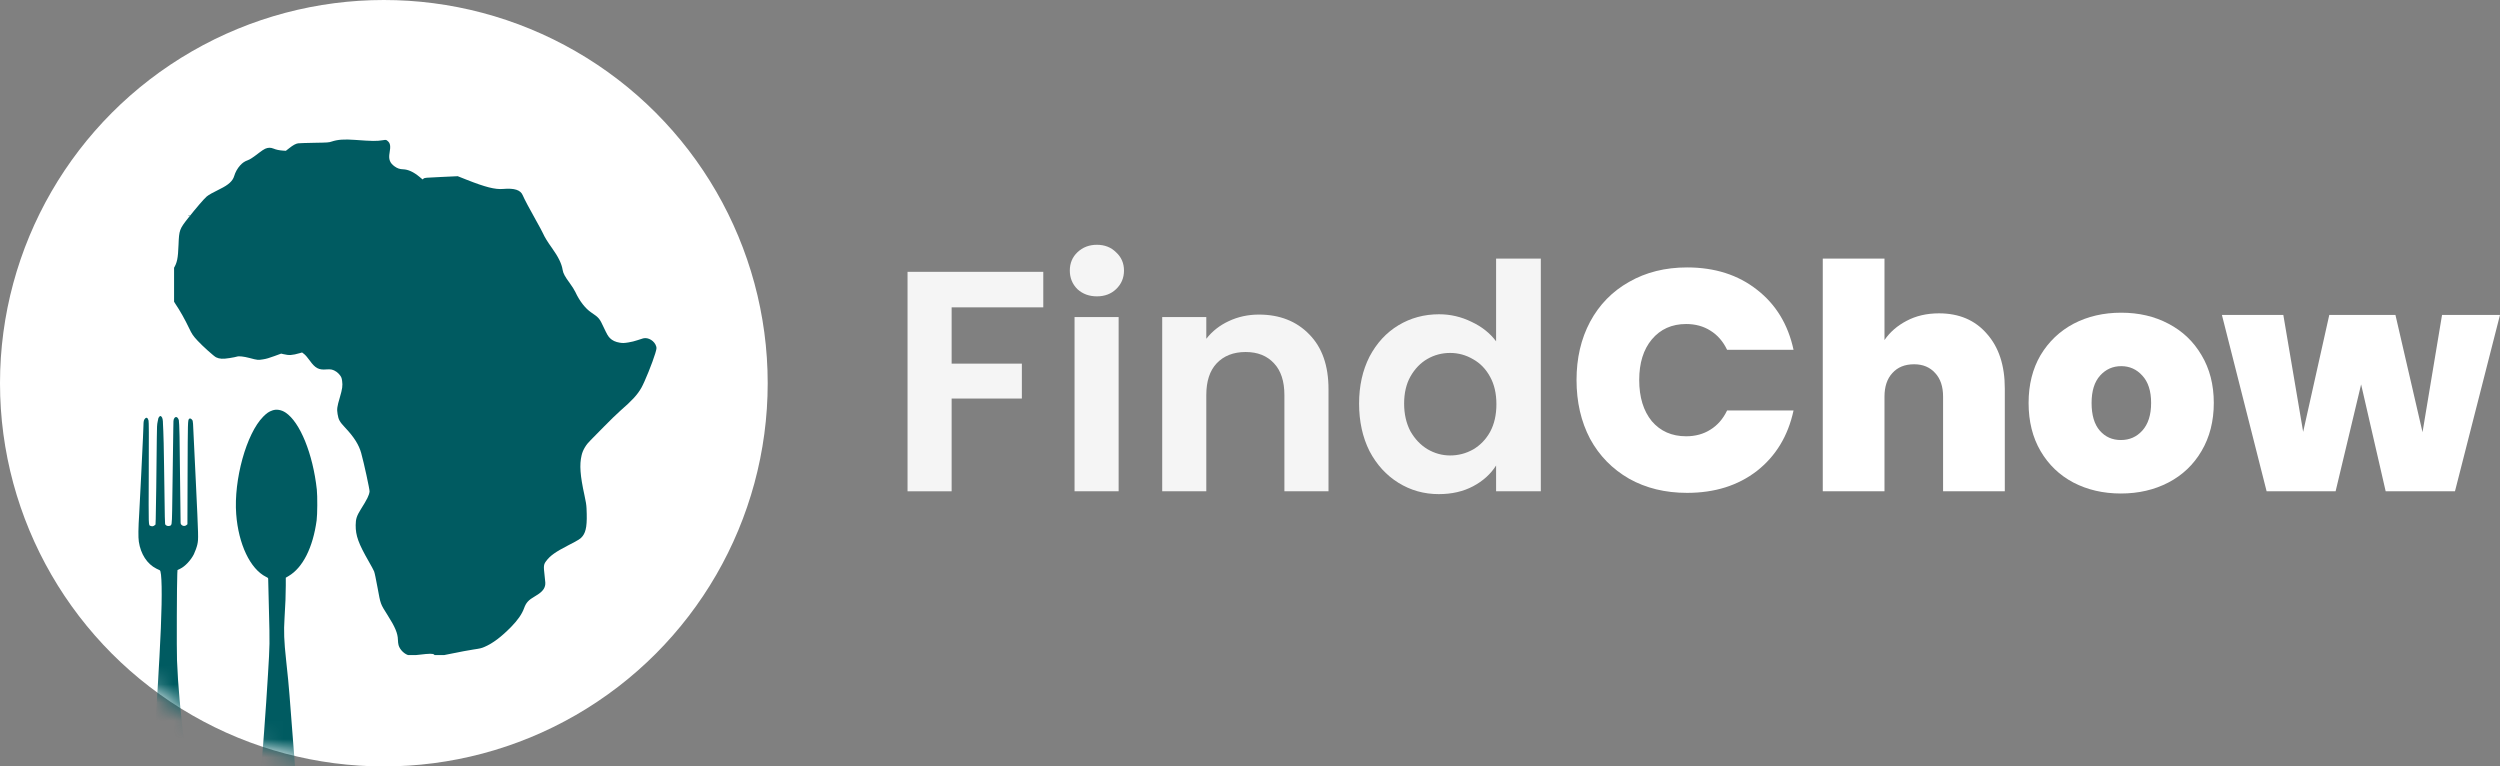 <svg width="137" height="42" viewBox="0 0 137 42" fill="none" xmlns="http://www.w3.org/2000/svg">
<rect x="0" y="0" width="137" height="42" fill="#808080" stroke="none"/>
<g clip-path="url(#clip0_1_306)">
<ellipse cx="21.035" cy="21" rx="21.035" ry="21" fill="white"/>
<mask id="mask0_1_306" style="mask-type:alpha" maskUnits="userSpaceOnUse" x="0" y="0" width="43" height="42">
<ellipse cx="21.035" cy="21" rx="21.035" ry="21" fill="white"/>
</mask>
<g mask="url(#mask0_1_306)">
<path d="M14.928 22.491C14.73 22.561 14.624 22.634 14.425 22.832C13.504 23.756 12.802 26.29 12.944 28.175C13.068 29.823 13.712 31.178 14.578 31.612C14.697 31.671 14.697 31.673 14.697 31.754C14.697 31.798 14.714 32.574 14.739 33.479C14.786 35.291 14.786 35.293 14.685 36.966C14.579 38.778 14.369 41.587 14.244 42.886C14.128 44.078 14.061 45.328 14.088 45.736C14.124 46.26 14.284 46.626 14.574 46.841C14.714 46.943 14.788 46.982 14.959 47.039C15.15 47.103 15.48 47.103 15.665 47.039C16.172 46.864 16.432 46.395 16.432 45.644C16.432 45.53 16.411 45.154 16.384 44.806C16.357 44.459 16.239 42.946 16.124 41.443C16.006 39.939 15.89 38.427 15.864 38.083C15.817 37.499 15.779 37.097 15.68 36.186C15.565 35.125 15.545 34.602 15.592 33.876C15.64 33.117 15.661 32.574 15.661 32.093V31.658L15.811 31.569C16.592 31.113 17.149 30.008 17.352 28.514C17.394 28.19 17.4 27.193 17.362 26.829C17.148 24.873 16.442 23.134 15.649 22.609C15.42 22.457 15.152 22.412 14.928 22.491Z" fill="#005B61"/>
<path d="M8.721 22.846C8.698 22.874 8.68 22.901 8.68 22.909C8.68 22.915 8.661 23.003 8.64 23.104C8.605 23.265 8.599 23.367 8.593 23.999C8.58 25.595 8.545 28.138 8.534 28.433L8.522 28.745L8.464 28.793C8.403 28.845 8.325 28.855 8.246 28.818C8.135 28.768 8.14 28.935 8.152 25.911C8.162 23.783 8.158 23.111 8.14 23.046C8.1 22.894 8.029 22.853 7.953 22.934C7.876 23.019 7.867 23.067 7.861 23.333C7.857 23.477 7.845 23.781 7.834 24.008C7.822 24.236 7.778 25.154 7.736 26.049C7.693 26.945 7.645 27.884 7.629 28.138C7.577 28.951 7.572 29.436 7.608 29.684C7.709 30.362 8.063 30.907 8.566 31.159C8.657 31.205 8.742 31.246 8.755 31.25C8.869 31.288 8.894 32.551 8.815 34.415C8.738 36.233 8.555 39.269 8.362 41.885C8.347 42.097 8.312 42.573 8.285 42.944C8.258 43.314 8.214 43.903 8.189 44.252C8.162 44.6 8.14 45.008 8.14 45.156C8.14 45.788 8.291 46.21 8.626 46.527C8.846 46.733 9.052 46.824 9.307 46.824C9.575 46.824 9.808 46.716 10.041 46.487C10.277 46.254 10.396 46.025 10.475 45.649C10.568 45.201 10.527 44.619 10.192 41.664C9.852 38.666 9.766 37.703 9.7 36.186C9.677 35.67 9.691 31.823 9.716 31.431L9.727 31.238L9.879 31.165C10.142 31.038 10.458 30.701 10.624 30.372C10.695 30.227 10.79 29.963 10.818 29.823C10.878 29.524 10.878 29.482 10.732 26.405C10.655 24.753 10.585 23.321 10.579 23.225C10.568 23.065 10.56 23.04 10.512 22.988C10.454 22.926 10.394 22.915 10.36 22.957C10.292 23.038 10.29 23.075 10.28 25.92L10.271 28.729L10.217 28.776C10.138 28.843 10.026 28.839 9.951 28.766C9.895 28.71 9.895 28.708 9.895 28.481C9.893 27.934 9.852 24.619 9.839 23.893C9.827 23.402 9.814 23.067 9.8 23.025C9.743 22.838 9.615 22.795 9.54 22.94C9.502 23.011 9.5 23.052 9.496 23.546C9.488 24.376 9.45 27.176 9.434 27.979C9.417 28.787 9.419 28.783 9.286 28.82C9.207 28.841 9.116 28.814 9.066 28.754C9.033 28.716 9.033 28.681 8.991 25.529C8.979 24.625 8.96 23.777 8.95 23.646C8.939 23.515 8.931 23.327 8.931 23.227C8.931 23.019 8.906 22.894 8.852 22.836C8.802 22.782 8.769 22.786 8.721 22.846Z" fill="#005B61"/>
</g>
<g clip-path="url(#clip1_1_306)">
<path d="M14.533 8.151C14.466 8.181 14.327 8.271 14.222 8.354C13.89 8.611 13.696 8.741 13.579 8.78C13.405 8.843 13.292 8.92 13.161 9.063C13.014 9.223 12.895 9.438 12.834 9.646C12.752 9.92 12.526 10.128 12.061 10.355C11.658 10.553 11.439 10.677 11.328 10.768C11.187 10.887 10.76 11.383 10.324 11.933C9.832 12.555 9.815 12.608 9.783 13.414C9.755 14.171 9.706 14.4 9.512 14.718C9.376 14.935 9.312 15.111 9.276 15.357C9.255 15.509 9.258 15.586 9.3 15.848C9.358 16.2 9.427 16.38 9.622 16.667C9.857 17.012 10.144 17.523 10.361 17.981C10.518 18.312 10.583 18.408 10.831 18.673C11.102 18.967 11.726 19.526 11.841 19.581C12.03 19.672 12.211 19.681 12.582 19.622C12.764 19.593 12.945 19.558 12.985 19.542C13.092 19.504 13.357 19.535 13.683 19.62C14.11 19.734 14.143 19.738 14.415 19.693C14.595 19.665 14.753 19.618 15.032 19.515L15.407 19.378L15.534 19.408C15.851 19.483 16.005 19.472 16.435 19.35L16.554 19.315L16.673 19.407C16.744 19.464 16.862 19.601 16.975 19.76C17.27 20.173 17.467 20.281 17.882 20.244C18.134 20.223 18.251 20.249 18.436 20.373C18.5 20.415 18.59 20.504 18.636 20.57C18.709 20.672 18.725 20.714 18.748 20.873C18.785 21.133 18.761 21.309 18.623 21.779C18.468 22.303 18.456 22.416 18.5 22.692C18.55 23.005 18.612 23.115 18.933 23.456C19.403 23.954 19.669 24.379 19.793 24.826C19.948 25.384 20.263 26.838 20.252 26.934C20.227 27.143 20.125 27.35 19.771 27.913C19.549 28.269 19.493 28.438 19.491 28.782C19.489 29.358 19.641 29.779 20.214 30.778C20.345 31.003 20.473 31.244 20.5 31.31C20.531 31.386 20.602 31.726 20.691 32.211C20.858 33.121 20.842 33.081 21.23 33.694C21.653 34.358 21.799 34.707 21.806 35.064C21.807 35.161 21.823 35.29 21.841 35.354C21.913 35.616 22.194 35.88 22.436 35.915C22.509 35.927 22.703 35.913 22.976 35.879C23.546 35.81 23.733 35.809 23.793 35.875C23.896 35.986 23.942 35.983 24.761 35.814C25.171 35.728 25.698 35.63 25.934 35.595C26.312 35.54 26.383 35.522 26.555 35.448C27.011 35.251 27.474 34.901 28.015 34.349C28.37 33.987 28.603 33.651 28.716 33.338C28.829 33.025 28.955 32.885 29.319 32.675C29.656 32.48 29.814 32.316 29.866 32.109C29.894 32.001 29.891 31.922 29.843 31.533C29.781 31.012 29.789 30.933 29.933 30.741C30.152 30.449 30.438 30.246 31.13 29.889C31.724 29.583 31.81 29.529 31.922 29.387C32.128 29.126 32.184 28.737 32.142 27.855C32.132 27.654 32.106 27.495 32.029 27.142C31.791 26.055 31.748 25.473 31.872 24.949C31.939 24.657 32.116 24.363 32.37 24.118C32.431 24.056 32.753 23.732 33.082 23.395C33.41 23.058 33.822 22.66 33.992 22.511C34.654 21.934 34.931 21.631 35.147 21.251C35.328 20.934 35.756 19.874 35.906 19.374C35.981 19.12 35.988 19.078 35.961 18.984C35.876 18.686 35.525 18.468 35.244 18.543C35.184 18.557 35.039 18.606 34.922 18.646C34.795 18.692 34.599 18.739 34.433 18.766C34.198 18.803 34.128 18.805 33.963 18.779C33.73 18.742 33.554 18.659 33.427 18.531C33.317 18.416 33.272 18.341 33.081 17.935C32.858 17.452 32.823 17.41 32.402 17.125C32.081 16.91 31.761 16.501 31.534 16.011C31.473 15.881 31.352 15.691 31.217 15.507C30.958 15.156 30.863 14.98 30.833 14.792C30.779 14.449 30.596 14.077 30.249 13.592C30.003 13.249 29.847 12.993 29.758 12.793C29.721 12.707 29.549 12.388 29.378 12.085C29.042 11.489 28.72 10.883 28.646 10.701C28.526 10.409 28.19 10.302 27.573 10.354C27.137 10.393 26.595 10.254 25.578 9.852L25.084 9.656L24.177 9.698C23.325 9.736 23.267 9.741 23.214 9.784L23.158 9.833L22.987 9.691C22.665 9.423 22.364 9.285 22.084 9.277C21.906 9.272 21.776 9.227 21.63 9.123C21.363 8.934 21.286 8.729 21.348 8.378C21.415 8.001 21.388 7.845 21.241 7.725C21.159 7.655 21.157 7.656 20.97 7.685C20.631 7.739 20.409 7.736 19.452 7.666C18.866 7.622 18.511 7.647 18.179 7.756C18.02 7.81 17.968 7.813 17.221 7.825C16.788 7.832 16.39 7.846 16.337 7.854C16.21 7.872 16.062 7.952 15.846 8.123L15.666 8.264L15.506 8.254C15.295 8.238 15.136 8.204 14.987 8.143C14.835 8.08 14.691 8.081 14.533 8.151Z" fill="#005B61"/>
<path d="M10.343 11.8C10.327 11.816 10.326 11.828 10.342 11.835C10.357 11.84 10.374 11.832 10.379 11.817C10.395 11.782 10.376 11.771 10.343 11.8Z" fill="#005B61"/>
</g>
</g>
<path d="M57.172 14.896V16.843H52.149V19.927H55.998V21.84H52.149V26.923H49.733V14.896H57.172Z" fill="#F5F5F5"/>
<path d="M60.11 16.24C59.685 16.24 59.328 16.108 59.04 15.844C58.764 15.568 58.626 15.229 58.626 14.827C58.626 14.425 58.764 14.092 59.04 13.828C59.328 13.552 59.685 13.414 60.11 13.414C60.536 13.414 60.887 13.552 61.163 13.828C61.451 14.092 61.595 14.425 61.595 14.827C61.595 15.229 61.451 15.568 61.163 15.844C60.887 16.108 60.536 16.24 60.11 16.24ZM61.301 17.377V26.923H58.885V17.377H61.301Z" fill="#F5F5F5"/>
<path d="M68.987 17.239C70.126 17.239 71.047 17.601 71.749 18.325C72.451 19.037 72.802 20.037 72.802 21.323V26.923H70.385V21.65C70.385 20.892 70.195 20.312 69.816 19.91C69.436 19.497 68.918 19.29 68.262 19.29C67.595 19.29 67.066 19.497 66.674 19.91C66.295 20.312 66.105 20.892 66.105 21.65V26.923H63.689V17.377H66.105V18.566C66.427 18.153 66.835 17.831 67.33 17.601C67.837 17.36 68.389 17.239 68.987 17.239Z" fill="#F5F5F5"/>
<path d="M74.478 22.116C74.478 21.151 74.668 20.295 75.047 19.548C75.439 18.802 75.968 18.227 76.635 17.825C77.303 17.423 78.045 17.222 78.862 17.222C79.483 17.222 80.076 17.36 80.639 17.636C81.203 17.9 81.652 18.256 81.986 18.704V14.172H84.437V26.923H81.986V25.51C81.687 25.981 81.267 26.36 80.726 26.647C80.185 26.934 79.558 27.078 78.845 27.078C78.039 27.078 77.303 26.871 76.635 26.458C75.968 26.044 75.439 25.464 75.047 24.718C74.668 23.959 74.478 23.092 74.478 22.116ZM82.003 22.15C82.003 21.564 81.888 21.065 81.658 20.651C81.428 20.226 81.117 19.904 80.726 19.686C80.335 19.456 79.915 19.341 79.466 19.341C79.017 19.341 78.603 19.451 78.223 19.669C77.844 19.887 77.533 20.209 77.291 20.634C77.061 21.047 76.946 21.541 76.946 22.116C76.946 22.69 77.061 23.195 77.291 23.632C77.533 24.057 77.844 24.384 78.223 24.614C78.614 24.844 79.029 24.959 79.466 24.959C79.915 24.959 80.335 24.85 80.726 24.631C81.117 24.402 81.428 24.08 81.658 23.666C81.888 23.241 82.003 22.736 82.003 22.15Z" fill="#F5F5F5"/>
<path d="M86.394 20.823C86.394 19.629 86.641 18.566 87.136 17.636C87.642 16.694 88.356 15.964 89.276 15.447C90.197 14.919 91.255 14.655 92.452 14.655C93.971 14.655 95.248 15.063 96.284 15.878C97.319 16.682 97.986 17.779 98.286 19.169H94.644C94.425 18.71 94.12 18.359 93.729 18.118C93.349 17.877 92.906 17.756 92.4 17.756C91.618 17.756 90.991 18.038 90.519 18.601C90.059 19.152 89.829 19.893 89.829 20.823C89.829 21.765 90.059 22.518 90.519 23.081C90.991 23.632 91.618 23.908 92.4 23.908C92.906 23.908 93.349 23.787 93.729 23.546C94.12 23.305 94.425 22.954 94.644 22.495H98.286C97.986 23.885 97.319 24.988 96.284 25.803C95.248 26.607 93.971 27.009 92.452 27.009C91.255 27.009 90.197 26.751 89.276 26.234C88.356 25.705 87.642 24.976 87.136 24.046C86.641 23.104 86.394 22.029 86.394 20.823Z" fill="white"/>
<path d="M106.256 17.171C107.361 17.171 108.235 17.544 108.88 18.291C109.535 19.026 109.863 20.025 109.863 21.289V26.923H106.481V21.737C106.481 21.185 106.337 20.755 106.049 20.444C105.761 20.123 105.376 19.962 104.893 19.962C104.386 19.962 103.989 20.123 103.702 20.444C103.414 20.755 103.27 21.185 103.27 21.737V26.923H99.888V14.172H103.27V18.635C103.569 18.199 103.972 17.848 104.478 17.584C104.996 17.308 105.589 17.171 106.256 17.171Z" fill="white"/>
<path d="M116.224 27.044C115.258 27.044 114.389 26.843 113.618 26.441C112.859 26.039 112.26 25.464 111.823 24.718C111.386 23.971 111.167 23.092 111.167 22.081C111.167 21.082 111.386 20.209 111.823 19.462C112.272 18.715 112.876 18.141 113.635 17.739C114.406 17.337 115.275 17.136 116.242 17.136C117.208 17.136 118.071 17.337 118.83 17.739C119.601 18.141 120.205 18.715 120.643 19.462C121.091 20.209 121.316 21.082 121.316 22.081C121.316 23.081 121.091 23.959 120.643 24.718C120.205 25.464 119.601 26.039 118.83 26.441C118.059 26.843 117.191 27.044 116.224 27.044ZM116.224 24.114C116.696 24.114 117.087 23.942 117.398 23.598C117.72 23.241 117.881 22.736 117.881 22.081C117.881 21.427 117.72 20.927 117.398 20.582C117.087 20.238 116.702 20.065 116.242 20.065C115.781 20.065 115.396 20.238 115.085 20.582C114.774 20.927 114.619 21.427 114.619 22.081C114.619 22.747 114.769 23.253 115.068 23.598C115.367 23.942 115.752 24.114 116.224 24.114Z" fill="white"/>
<path d="M137 17.257L134.532 26.923H130.735L129.389 21.065L127.991 26.923H124.211L121.76 17.257H125.126L126.213 23.666L127.645 17.257H131.27L132.754 23.684L133.824 17.257H137Z" fill="white"/>
<defs>
<clipPath id="clip0_1_306">
<rect width="42.07" height="42" fill="white"/>
</clipPath>
<clipPath id="clip1_1_306">
<rect width="26.66" height="29.791" fill="white" transform="translate(9.539 6.105)"/>
</clipPath>
</defs>
</svg>
